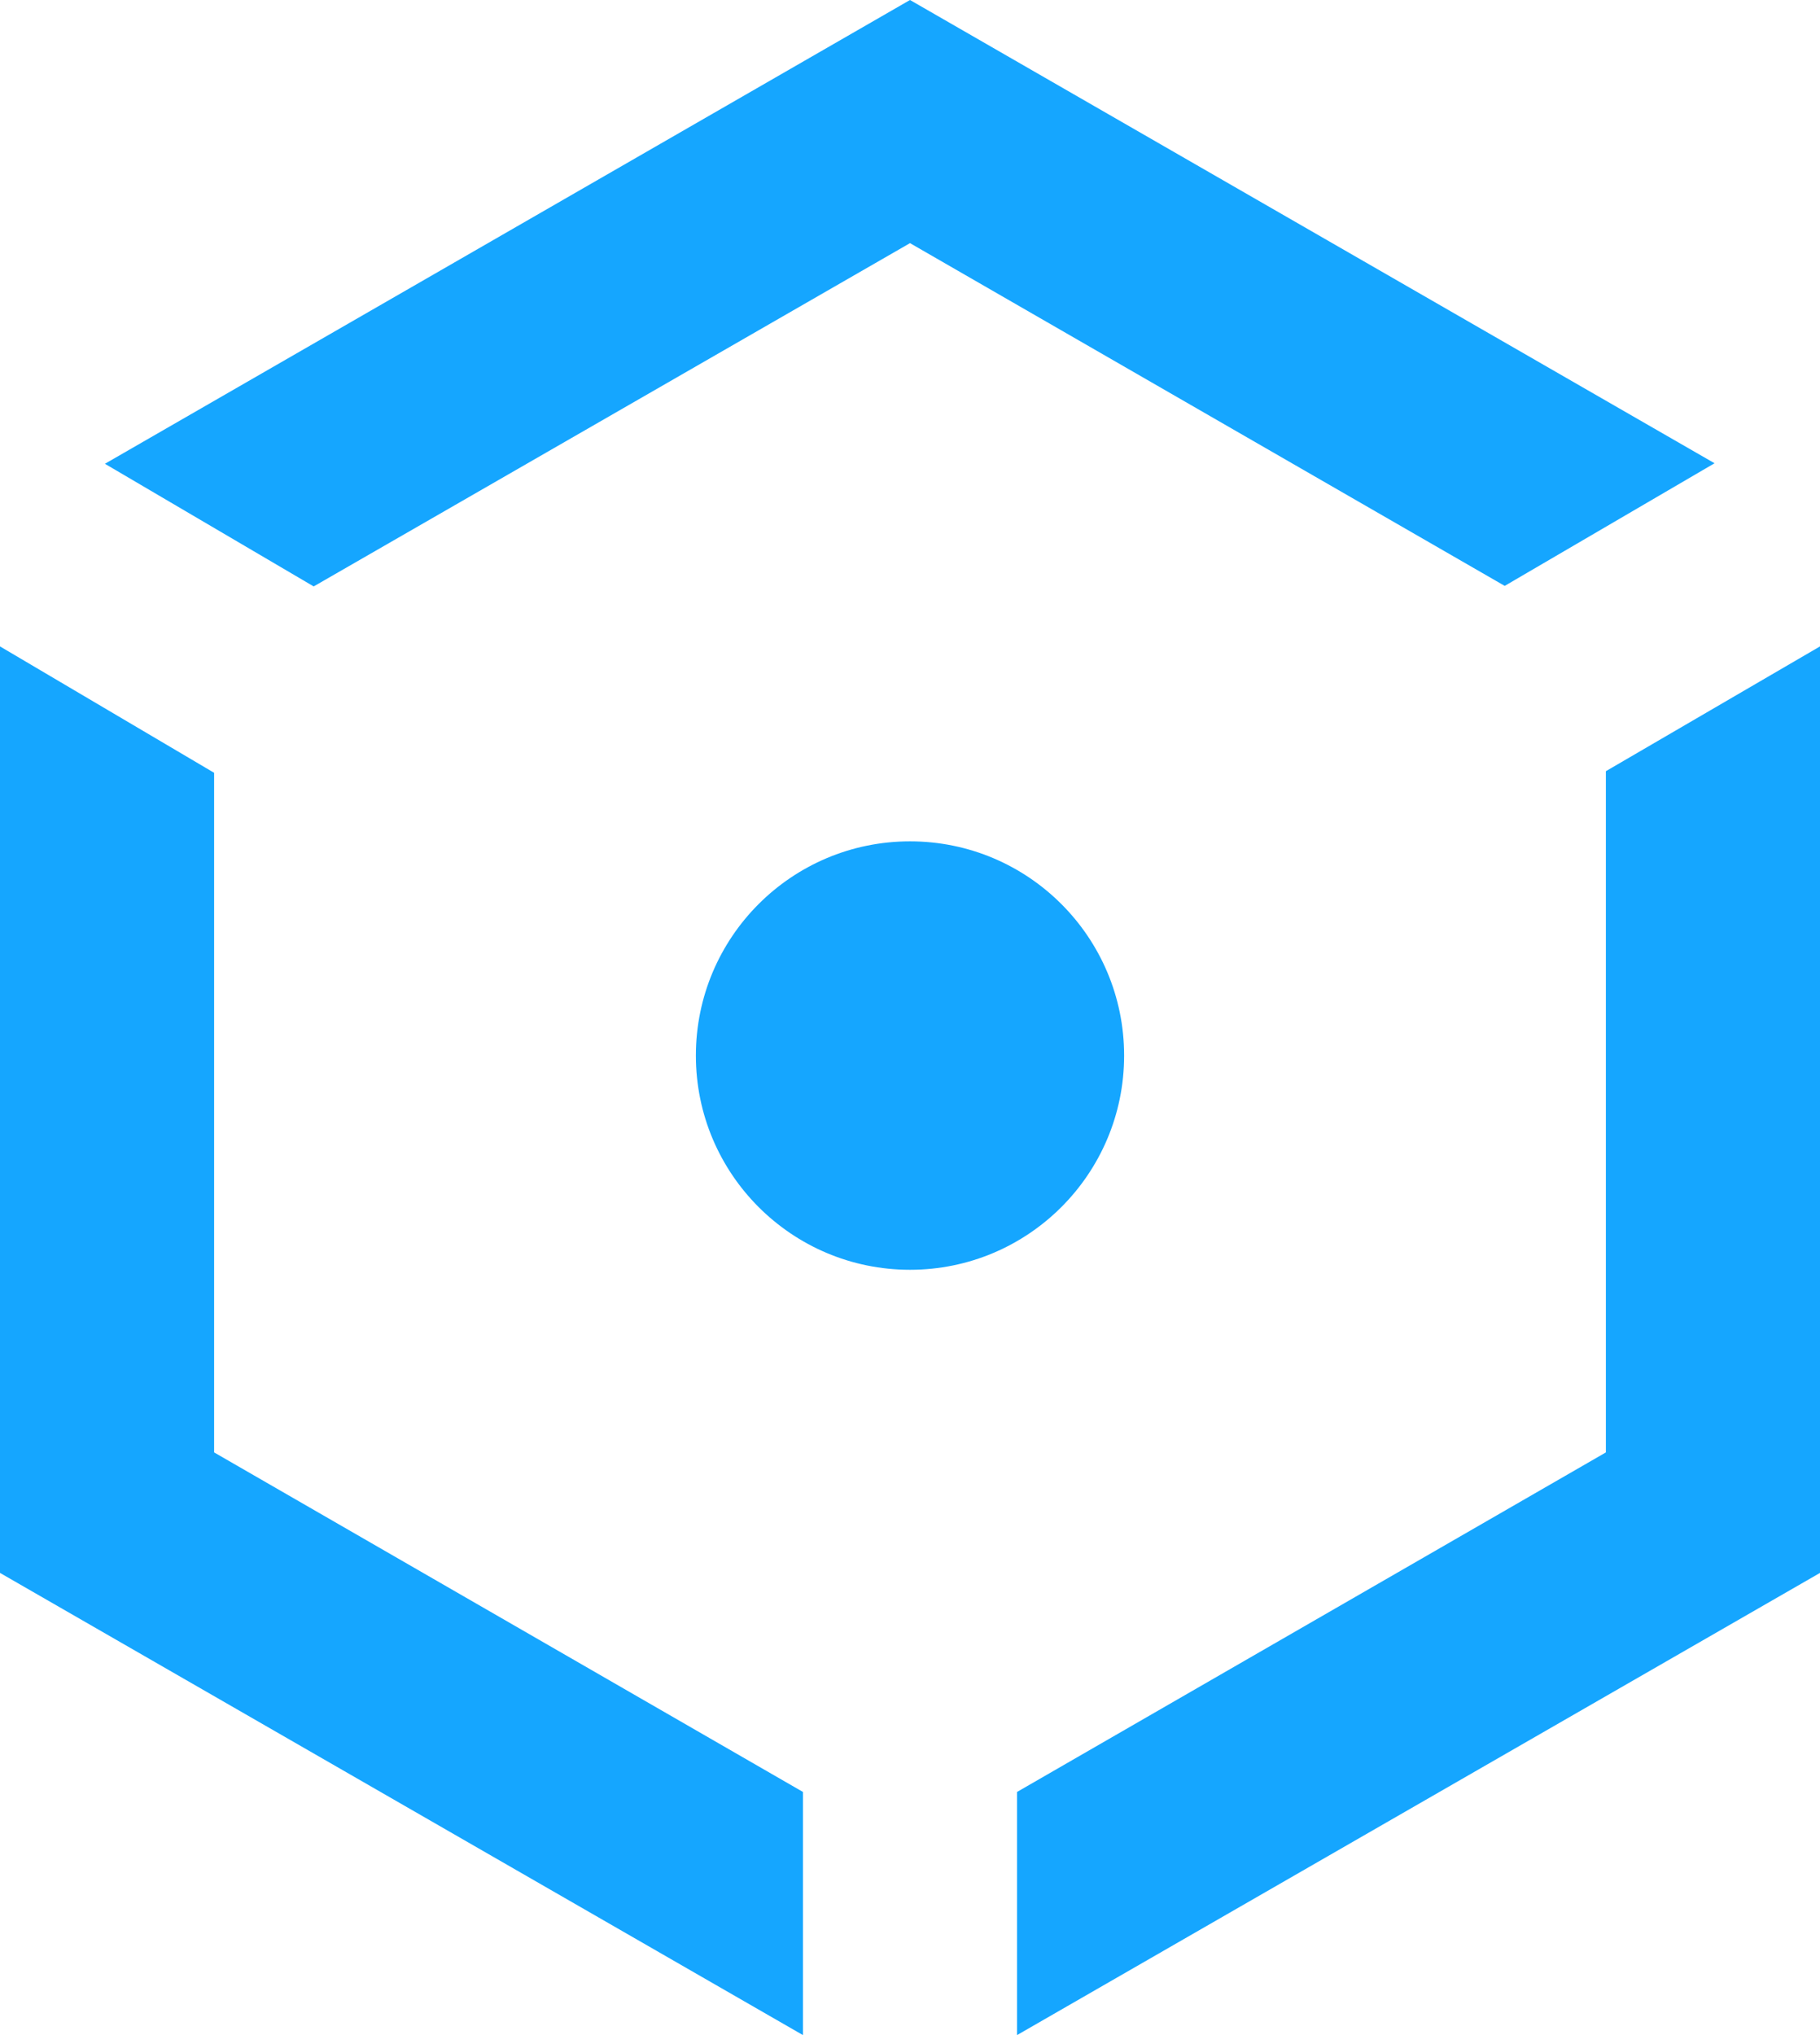 <!-- Generator: Adobe Illustrator 23.0.0, SVG Export Plug-In  -->
<svg version="1.1" xmlns="http://www.w3.org/2000/svg" xmlns:xlink="http://www.w3.org/1999/xlink" x="0px" y="0px" width="34px"
	 height="38px" viewBox="0 0 34 38" style="enable-background:new 0 0 34 38;" xml:space="preserve">
<style type="text/css">
	.st0{fill:#15A6FF;}
</style>
<defs>
</defs>
<circle class="st0" cx="17" cy="19.71" r="4"/>
<polygon class="st0" points="30,14.4 30,27.12 19,33.46 19,38 34,29.37 34,12.07 "/>
<polygon class="st0" points="4,14.43 0,12.07 0,29.37 15,38 15,33.46 4,27.12 "/>
<polygon class="st0" points="17,0 1.96,8.66 5.86,10.95 17,4.54 28.11,10.94 32.03,8.65 "/>
</svg>